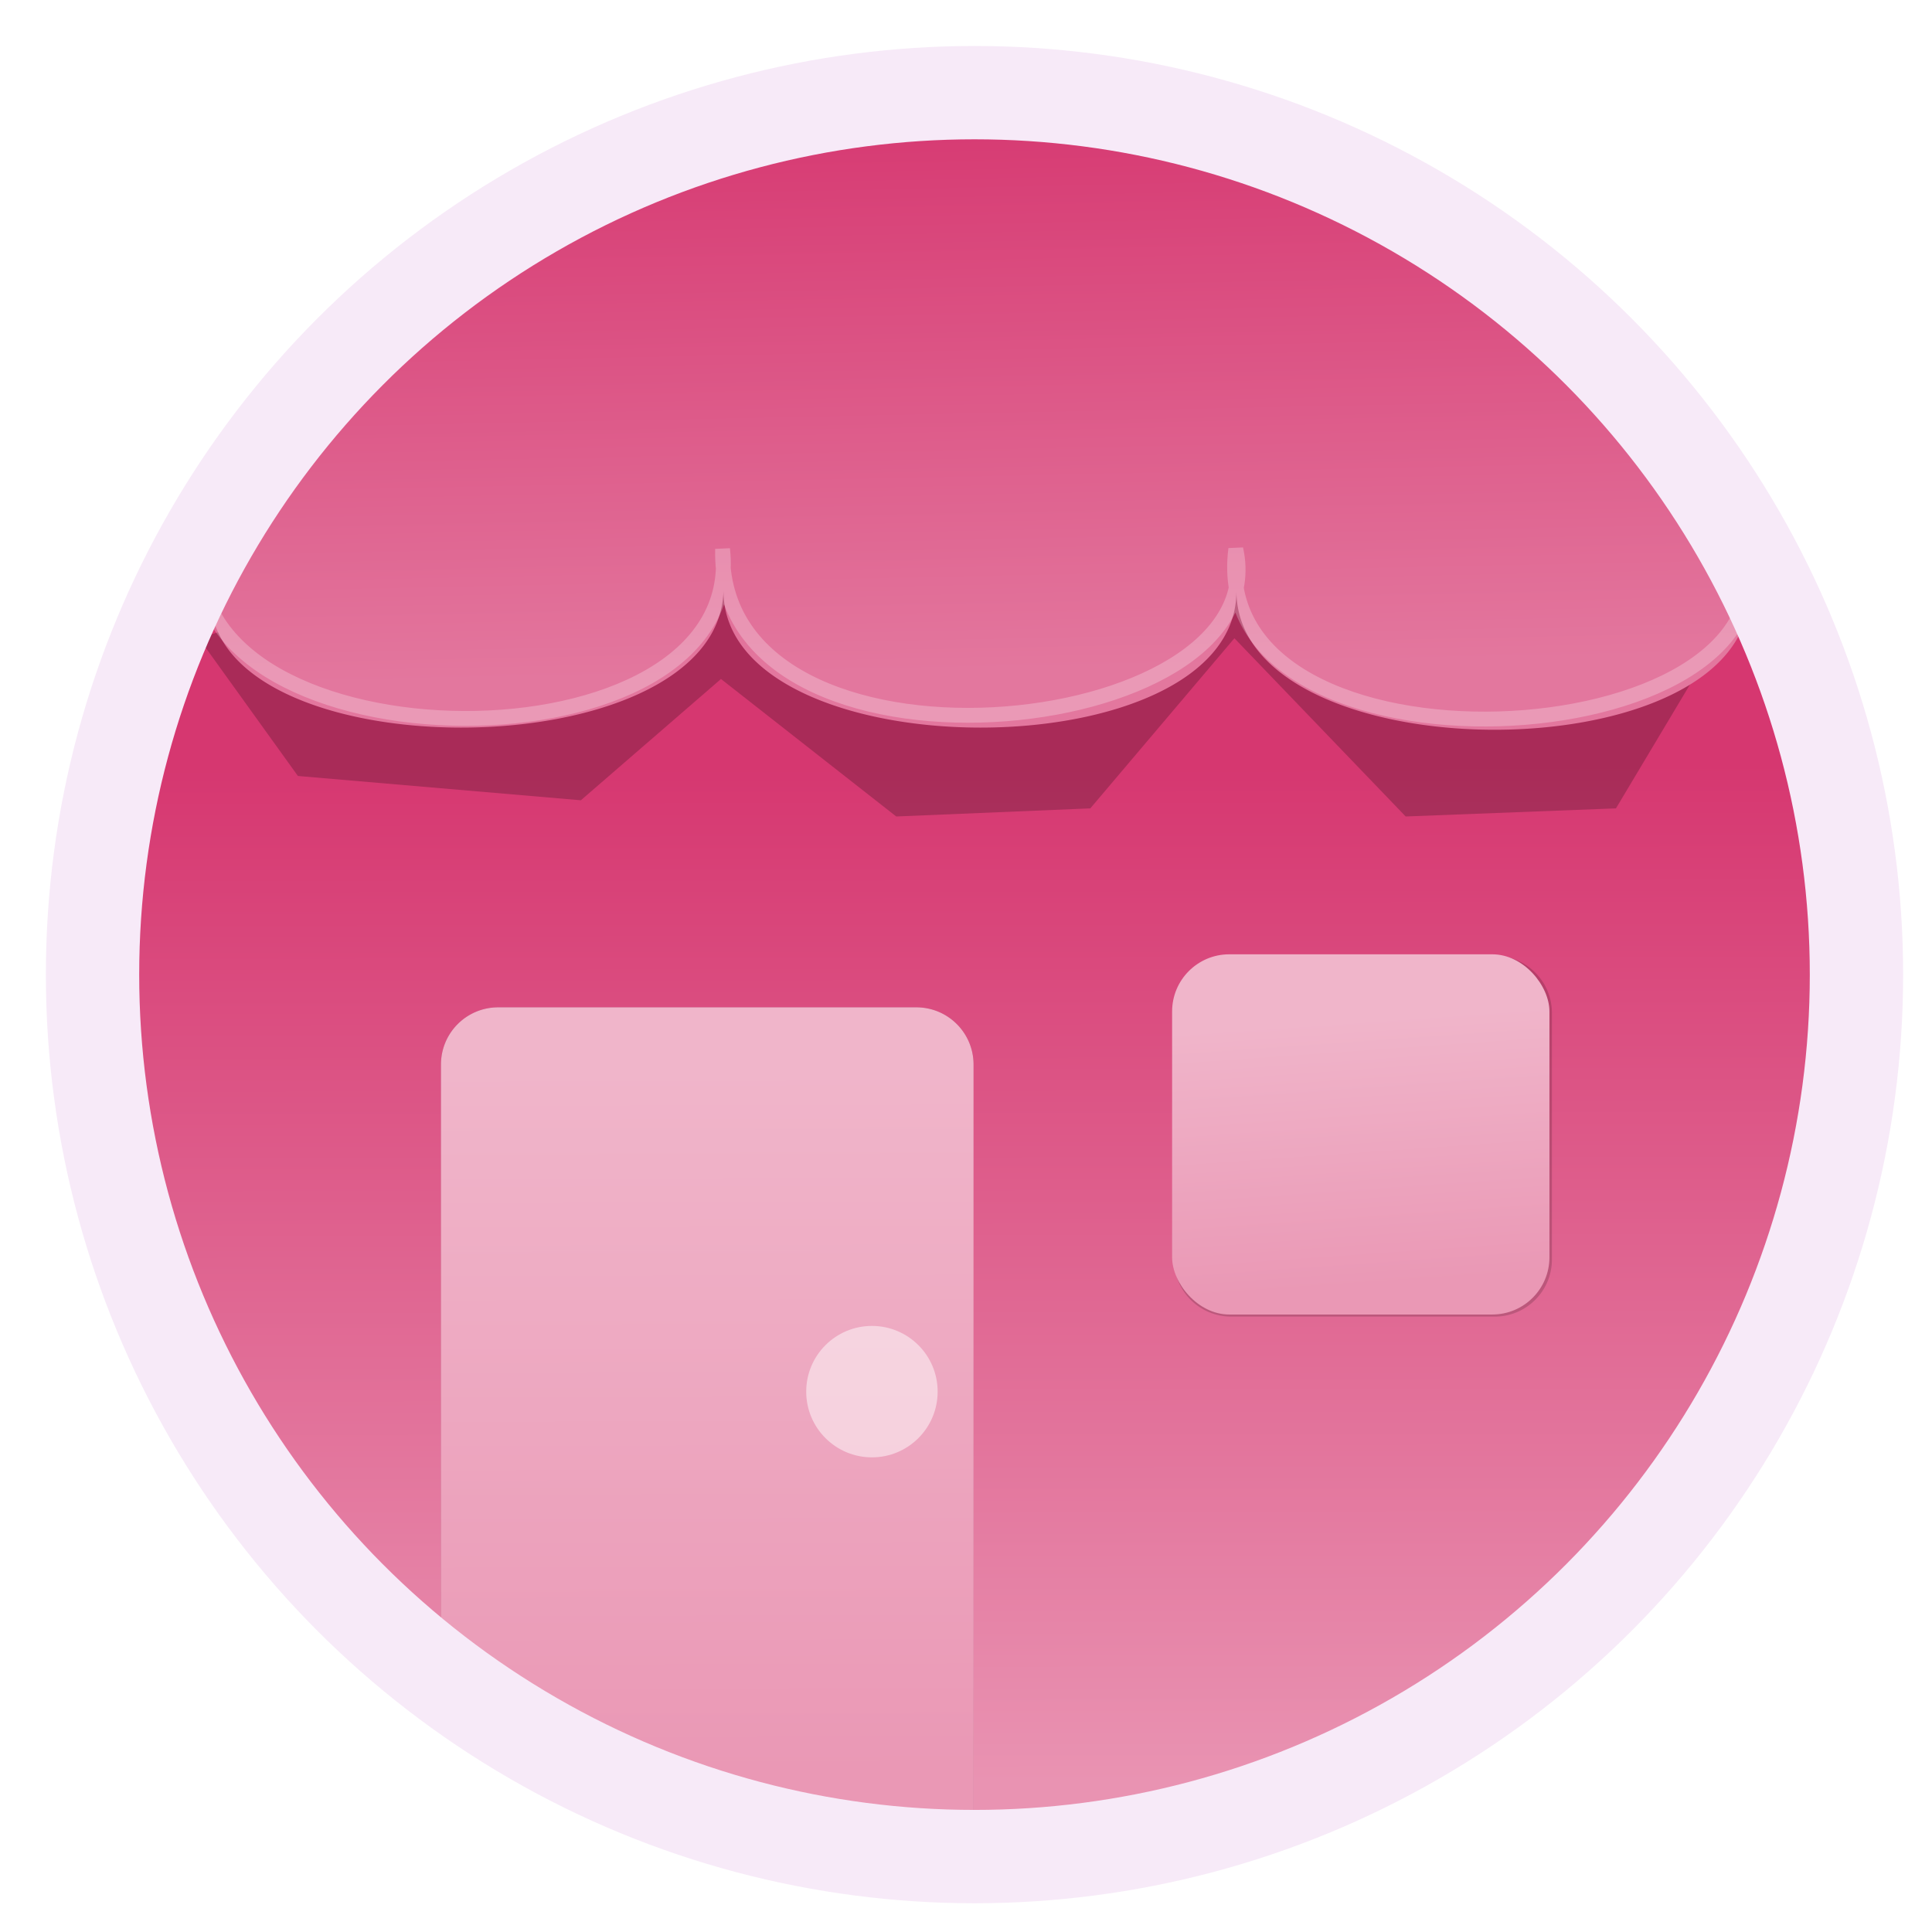 <?xml version="1.0" encoding="UTF-8" standalone="no"?>
<!-- Created with Inkscape (http://www.inkscape.org/) -->

<svg
   xmlns:dc="http://purl.org/dc/elements/1.1/"
   xmlns:cc="http://creativecommons.org/ns#"
   xmlns:rdf="http://www.w3.org/1999/02/22-rdf-syntax-ns#"
   xmlns:svg="http://www.w3.org/2000/svg"
   xmlns="http://www.w3.org/2000/svg"
   xmlns:xlink="http://www.w3.org/1999/xlink"
   xmlns:sodipodi="http://sodipodi.sourceforge.net/DTD/sodipodi-0.dtd"
   xmlns:inkscape="http://www.inkscape.org/namespaces/inkscape"
   width="64"
   height="64"
   viewBox="0 0 16.933 16.933"
   version="1.1"
   id="svg8"
   inkscape:version="0.92.2 (5c3e80d, 2017-08-06)"
   sodipodi:docname="store.svg">
  <defs
     id="defs2">
    <linearGradient
       inkscape:collect="always"
       id="linearGradient1345">
      <stop
         style="stop-color:#ea98b5;stop-opacity:1;"
         offset="0"
         id="stop1341" />
      <stop
         style="stop-color:#f0b5ca;stop-opacity:1"
         offset="1"
         id="stop1343" />
    </linearGradient>
    <linearGradient
       inkscape:collect="always"
       id="linearGradient1330">
      <stop
         style="stop-color:#d63770;stop-opacity:1;"
         offset="0"
         id="stop1326" />
      <stop
         style="stop-color:#e993b2;stop-opacity:1"
         offset="1"
         id="stop1328" />
    </linearGradient>
    <linearGradient
       inkscape:collect="always"
       id="linearGradient1304">
      <stop
         style="stop-color:#e3779e;stop-opacity:1;"
         offset="0"
         id="stop1300" />
      <stop
         style="stop-color:#d63770;stop-opacity:1"
         offset="1"
         id="stop1302" />
    </linearGradient>
    <linearGradient
       id="linearGradient3764"
       x1="1"
       x2="47"
       gradientUnits="userSpaceOnUse"
       gradientTransform="matrix(0,-1,1,0,-1.5e-6,48)">
      <stop
         style="stop-color:#99b901;stop-opacity:1"
         id="stop7" />
      <stop
         offset="1"
         style="stop-color:#a8cd01;stop-opacity:1"
         id="stop9" />
    </linearGradient>
    <clipPath
       id="clipPath-363610498">
      <g
         transform="translate(0,-1004.362)"
         id="g12">
        <path
           inkscape:connector-curvature="0"
           d="m -24,13 c 0,1.105 -0.672,2 -1.5,2 -0.828,0 -1.5,-0.895 -1.5,-2 0,-1.105 0.672,-2 1.5,-2 0.828,0 1.5,0.895 1.5,2 z"
           transform="matrix(15.333,0,0,11.5,415,878.862)"
           style="fill:#1890d0"
           id="path14" />
      </g>
    </clipPath>
    <clipPath
       id="clipPath-375834240">
      <g
         transform="translate(0,-1004.362)"
         id="g17">
        <path
           inkscape:connector-curvature="0"
           d="m -24,13 c 0,1.105 -0.672,2 -1.5,2 -0.828,0 -1.5,-0.895 -1.5,-2 0,-1.105 0.672,-2 1.5,-2 0.828,0 1.5,0.895 1.5,2 z"
           transform="matrix(15.333,0,0,11.5,415,878.862)"
           style="fill:#1890d0"
           id="path19" />
      </g>
    </clipPath>
    <clipPath
       id="clipPath4608"
       clipPathUnits="userSpaceOnUse">
      <g
         style="fill:#6ee75c;fill-opacity:1"
         id="g4610">
        <path
           inkscape:connector-curvature="0"
           id="path4612"
           style="fill:#6ee75c;fill-opacity:1"
           d="M 24,1 C 36.703,1 47,11.297 47,24 47,36.703 36.703,47 24,47 11.297,47 1,36.703 1,24 1,11.297 11.297,1 24,1 z" />
      </g>
    </clipPath>
    <clipPath
       id="clipPath4614"
       clipPathUnits="userSpaceOnUse">
      <g
         style="fill:#6ee75c;fill-opacity:1"
         id="g4616">
        <path
           inkscape:connector-curvature="0"
           id="path4618"
           style="fill:#6ee75c;fill-opacity:1"
           d="M 24,1 C 36.703,1 47,11.297 47,24 47,36.703 36.703,47 24,47 11.297,47 1,36.703 1,24 1,11.297 11.297,1 24,1 z" />
      </g>
    </clipPath>
    <clipPath
       id="clipPath4620"
       clipPathUnits="userSpaceOnUse">
      <g
         style="fill:#6ee75c;fill-opacity:1"
         id="g4622">
        <path
           inkscape:connector-curvature="0"
           id="path4624"
           style="fill:#6ee75c;fill-opacity:1"
           d="M 24,1 C 36.703,1 47,11.297 47,24 47,36.703 36.703,47 24,47 11.297,47 1,36.703 1,24 1,11.297 11.297,1 24,1 z" />
      </g>
    </clipPath>
    <clipPath
       id="clipPath4626"
       clipPathUnits="userSpaceOnUse">
      <g
         style="fill:#6ee75c;fill-opacity:1"
         id="g4628">
        <path
           inkscape:connector-curvature="0"
           id="path4630"
           style="fill:#6ee75c;fill-opacity:1"
           d="M 24,1 C 36.703,1 47,11.297 47,24 47,36.703 36.703,47 24,47 11.297,47 1,36.703 1,24 1,11.297 11.297,1 24,1 z" />
      </g>
    </clipPath>
    <clipPath
       id="clipPath4632"
       clipPathUnits="userSpaceOnUse">
      <g
         style="fill:#6ee75c;fill-opacity:1"
         id="g4634">
        <path
           inkscape:connector-curvature="0"
           id="path4636"
           style="fill:#6ee75c;fill-opacity:1"
           d="M 24,1 C 36.703,1 47,11.297 47,24 47,36.703 36.703,47 24,47 11.297,47 1,36.703 1,24 1,11.297 11.297,1 24,1 z" />
      </g>
    </clipPath>
    <clipPath
       id="clipPath4638"
       clipPathUnits="userSpaceOnUse">
      <g
         style="fill:#6ee75c;fill-opacity:1"
         id="g4640">
        <path
           inkscape:connector-curvature="0"
           id="path4642"
           style="fill:#6ee75c;fill-opacity:1"
           d="M 24,1 C 36.703,1 47,11.297 47,24 47,36.703 36.703,47 24,47 11.297,47 1,36.703 1,24 1,11.297 11.297,1 24,1 z" />
      </g>
    </clipPath>
    <clipPath
       id="clipPath4638-8"
       clipPathUnits="userSpaceOnUse">
      <g
         style="fill:#6ee75c;fill-opacity:1"
         id="g4640-2">
        <path
           inkscape:connector-curvature="0"
           id="path4642-2"
           style="fill:#6ee75c;fill-opacity:1"
           d="M 24,1 C 36.703,1 47,11.297 47,24 47,36.703 36.703,47 24,47 11.297,47 1,36.703 1,24 1,11.297 11.297,1 24,1 z" />
      </g>
    </clipPath>
    <clipPath
       id="clipPath4632-2"
       clipPathUnits="userSpaceOnUse">
      <g
         style="fill:#6ee75c;fill-opacity:1"
         id="g4634-0">
        <path
           inkscape:connector-curvature="0"
           id="path4636-0"
           style="fill:#6ee75c;fill-opacity:1"
           d="M 24,1 C 36.703,1 47,11.297 47,24 47,36.703 36.703,47 24,47 11.297,47 1,36.703 1,24 1,11.297 11.297,1 24,1 z" />
      </g>
    </clipPath>
    <clipPath
       id="clipPath4626-7"
       clipPathUnits="userSpaceOnUse">
      <g
         style="fill:#6ee75c;fill-opacity:1"
         id="g4628-3">
        <path
           inkscape:connector-curvature="0"
           id="path4630-1"
           style="fill:#6ee75c;fill-opacity:1"
           d="M 24,1 C 36.703,1 47,11.297 47,24 47,36.703 36.703,47 24,47 11.297,47 1,36.703 1,24 1,11.297 11.297,1 24,1 z" />
      </g>
    </clipPath>
    <clipPath
       id="clipPath4620-3"
       clipPathUnits="userSpaceOnUse">
      <g
         style="fill:#6ee75c;fill-opacity:1"
         id="g4622-2">
        <path
           inkscape:connector-curvature="0"
           id="path4624-6"
           style="fill:#6ee75c;fill-opacity:1"
           d="M 24,1 C 36.703,1 47,11.297 47,24 47,36.703 36.703,47 24,47 11.297,47 1,36.703 1,24 1,11.297 11.297,1 24,1 z" />
      </g>
    </clipPath>
    <clipPath
       id="clipPath4614-6"
       clipPathUnits="userSpaceOnUse">
      <g
         style="fill:#6ee75c;fill-opacity:1"
         id="g4616-6">
        <path
           inkscape:connector-curvature="0"
           id="path4618-2"
           style="fill:#6ee75c;fill-opacity:1"
           d="M 24,1 C 36.703,1 47,11.297 47,24 47,36.703 36.703,47 24,47 11.297,47 1,36.703 1,24 1,11.297 11.297,1 24,1 z" />
      </g>
    </clipPath>
    <clipPath
       id="clipPath5067"
       clipPathUnits="userSpaceOnUse">
      <g
         style="fill:#6ee75c;fill-opacity:1"
         id="g5069">
        <path
           id="path5071"
           style="fill:#6ee75c;fill-opacity:1"
           d="M 24,1 C 36.703,1 47,11.297 47,24 47,36.703 36.703,47 24,47 11.297,47 1,36.703 1,24 1,11.297 11.297,1 24,1 z"
           inkscape:connector-curvature="0" />
      </g>
    </clipPath>
    <clipPath
       id="clipPath-054702263-3">
      <g
         id="g17-7"
         transform="translate(0,-1004.362)">
        <path
           id="path19-4"
           style="fill:#1890d0"
           transform="matrix(15.333,0,0,11.5,415,878.862)"
           d="m -24,13 c 0,1.105 -0.672,2 -1.5,2 -0.828,0 -1.5,-0.895 -1.5,-2 0,-1.105 0.672,-2 1.5,-2 0.828,0 1.5,0.895 1.5,2 z"
           inkscape:connector-curvature="0" />
      </g>
    </clipPath>
    <filter
       color-interpolation-filters="sRGB"
       inkscape:menu-tooltip="Adds a small scale graininess"
       inkscape:menu="Image effects"
       inkscape:label="Film grain"
       x="0"
       y="0"
       width="1"
       height="1"
       id="filter3826">
      <feTurbulence
         result="result0"
         seed="0"
         baseFrequency="1"
         numOctaves="3"
         type="fractalNoise"
         id="feTurbulence3828" />
      <feColorMatrix
         type="saturate"
         values="0"
         result="result4"
         id="feColorMatrix3830" />
      <feComposite
         k4="0"
         result="result2"
         k3="0.5"
         k2="0.5"
         k1="1.25"
         operator="arithmetic"
         in="SourceGraphic"
         in2="result4"
         id="feComposite3832" />
      <feBlend
         in="result2"
         mode="normal"
         result="result5"
         in2="SourceGraphic"
         id="feBlend3834" />
      <feComposite
         result="result3"
         operator="in"
         in="result5"
         in2="SourceGraphic"
         id="feComposite3836" />
    </filter>
    <clipPath
       clipPathUnits="userSpaceOnUse"
       id="clipPath3881">
      <path
         sodipodi:type="arc"
         style="fill:#008dff;fill-opacity:1;fill-rule:evenodd;stroke:none"
         id="path3883"
         sodipodi:cx="539.5"
         sodipodi:cy="152.5"
         sodipodi:rx="103.5"
         sodipodi:ry="103.5"
         d="m 643,152.5 a 103.5,103.5 0 1 1 -207,0 103.5,103.5 0 1 1 207,0 z"
         transform="translate(-412,-17)" />
    </clipPath>
    <clipPath
       id="clipPath1129"
       clipPathUnits="userSpaceOnUse">
      <rect
         style="color:#000000;display:inline;overflow:visible;visibility:visible;fill:#4ec670;fill-opacity:1;fill-rule:evenodd;stroke:none;stroke-width:3.6;marker:none;enable-background:accumulate"
         id="rect1131"
         width="452.122"
         height="452.122"
         x="33.392"
         y="58.1"
         ry="20.769" />
    </clipPath>
    <linearGradient
       inkscape:collect="always"
       xlink:href="#linearGradient1304"
       id="linearGradient1306"
       x1="32.673"
       y1="22.174"
       x2="32.281"
       y2="3.07"
       gradientUnits="userSpaceOnUse" />
    <linearGradient
       inkscape:collect="always"
       xlink:href="#linearGradient1330"
       id="linearGradient1332"
       x1="7.757"
       y1="286.766"
       x2="7.766"
       y2="295.696"
       gradientUnits="userSpaceOnUse" />
    <linearGradient
       inkscape:collect="always"
       xlink:href="#linearGradient1345"
       id="linearGradient1347"
       x1="24.763"
       y1="58.65"
       x2="24.699"
       y2="35.347"
       gradientUnits="userSpaceOnUse" />
    <linearGradient
       inkscape:collect="always"
       xlink:href="#linearGradient1345"
       id="linearGradient1355"
       x1="11.761"
       y1="291.356"
       x2="11.596"
       y2="289.017"
       gradientUnits="userSpaceOnUse" />
    <filter
       inkscape:collect="always"
       style="color-interpolation-filters:sRGB"
       id="filter1374"
       x="-0.095"
       width="1.189"
       y="-0.116"
       height="1.233">
      <feGaussianBlur
         inkscape:collect="always"
         stdDeviation="1.449"
         id="feGaussianBlur1376" />
    </filter>
    <filter
       inkscape:collect="always"
       style="color-interpolation-filters:sRGB"
       id="filter1417"
       x="-0.112"
       width="1.224"
       y="-0.488"
       height="1.975">
      <feGaussianBlur
         inkscape:collect="always"
         stdDeviation="0.634"
         id="feGaussianBlur1419" />
    </filter>
  </defs>
  <sodipodi:namedview
     id="base"
     pagecolor="#ffffff"
     bordercolor="#666666"
     borderopacity="1.0"
     inkscape:pageopacity="0"
     inkscape:pageshadow="2"
     inkscape:zoom="3.7333333"
     inkscape:cx="22.789262"
     inkscape:cy="42.557485"
     inkscape:document-units="mm"
     inkscape:current-layer="layer1"
     showgrid="false"
     units="px"
     inkscape:window-width="1360"
     inkscape:window-height="715"
     inkscape:window-x="0"
     inkscape:window-y="24"
     inkscape:window-maximized="1"
     showguides="false" />
  <g
     inkscape:label="Layer 1"
     inkscape:groupmode="layer"
     id="layer1"
     transform="translate(0,-280.067)">
    <circle
       style="opacity:1;fill:url(#linearGradient1332);fill-opacity:1;stroke:none;stroke-width:0.818;stroke-linecap:round;stroke-miterlimit:4;stroke-dasharray:none;stroke-dashoffset:0;stroke-opacity:1"
       id="path826"
       cx="8.541"
       cy="288.609"
       r="7.73" />
    <path
       style="fill:#000000;fill-opacity:0.212;stroke:none;stroke-width:0.265px;stroke-linecap:butt;stroke-linejoin:miter;stroke-opacity:1;filter:url(#filter1417)"
       d="m 1.743,285.661 0.868,1.207 2.48,0.213 1.228,-1.063 v 0 0 0 l 1.536,1.205 1.701,-0.071 1.263,-1.491 1.501,1.562 1.843,-0.071 1.145,-1.916 -8.587,-1.131 z"
       id="path1399"
       inkscape:connector-curvature="0"
       sodipodi:nodetypes="ccccccccccccccc" />
    <path
       style="fill:url(#linearGradient1306);stroke:none;stroke-width:1px;stroke-linecap:butt;stroke-linejoin:miter;stroke-opacity:1;fill-opacity:1"
       d="M 32.281 3.07 A 29.215 29.215 0 0 0 7.043 17.625 L 6.965 19.535 C 6.579 25.561 23.77 25.587 23.928 19.535 C 23.921 25.561 40.925 25.587 40.893 19.535 C 40.886 25.656 57.984 25.682 57.857 19.535 L 58.252 18.916 A 29.215 29.215 0 0 0 32.281 3.07 z "
       transform="matrix(0.265,0,0,0.265,0,280.067)"
       id="path1295" />
    <path
       style="fill:none;stroke:#ffffff;stroke-width:0.13;stroke-linecap:butt;stroke-linejoin:miter;stroke-miterlimit:4;stroke-dasharray:none;stroke-opacity:0.25"
       d="m 15.297,284.879 c 0.474,1.842 -4.742,2.127 -4.466,0 0.377,1.691 -4.55,2.18 -4.498,0 0.222,1.999 -4.743,1.96 -4.579,0"
       id="path1378"
       inkscape:connector-curvature="0"
       sodipodi:nodetypes="cccc" />
    <path
       style="opacity:1;fill:#000000;fill-opacity:0.163;stroke:none;stroke-width:0.416;stroke-linecap:round;stroke-miterlimit:4;stroke-dasharray:none;stroke-dashoffset:0;stroke-opacity:1;filter:url(#filter1374)"
       d="M 40.723 31.611 C 39.673 31.611 38.828 32.457 38.828 33.506 L 38.828 41.65 C 38.828 42.7 39.673 43.545 40.723 43.545 L 49.434 43.545 C 50.483 43.545 51.328 42.7 51.328 41.65 L 51.328 33.506 C 51.328 32.457 50.483 31.611 49.434 31.611 L 40.723 31.611 z M 16.479 33.316 C 15.429 33.316 14.584 34.162 14.584 35.211 L 14.584 55.482 A 29.215 29.215 0 0 0 31.967 61.484 C 32.11 61.217 32.199 60.915 32.199 60.59 L 32.199 35.211 C 32.199 34.162 31.354 33.316 30.305 33.316 L 16.479 33.316 z "
       transform="matrix(0.265,0,0,0.265,0,280.067)"
       id="path1359" />
    <path
       style="opacity:1;fill:url(#linearGradient1347);fill-opacity:1;stroke:none;stroke-width:0.416;stroke-linecap:round;stroke-miterlimit:4;stroke-dasharray:none;stroke-dashoffset:0;stroke-opacity:1"
       d="M 16.479 33.316 C 15.429 33.316 14.584 34.162 14.584 35.211 L 14.584 55.482 A 29.215 29.215 0 0 0 31.967 61.484 C 32.11 61.217 32.199 60.915 32.199 60.59 L 32.199 35.211 C 32.199 34.162 31.354 33.316 30.305 33.316 L 16.479 33.316 z "
       transform="matrix(0.265,0,0,0.265,0,280.067)"
       id="rect1336" />
    <circle
       r="7.73"
       cy="288.609"
       cx="8.541"
       id="circle872"
       style="opacity:1;fill:none;fill-opacity:1;stroke:#f7eaf8;stroke-width:0.818;stroke-linecap:round;stroke-miterlimit:4;stroke-dasharray:none;stroke-dashoffset:0;stroke-opacity:1" />
    <rect
       style="opacity:1;fill:url(#linearGradient1355);fill-opacity:1;stroke:none;stroke-width:0.11;stroke-linecap:round;stroke-miterlimit:4;stroke-dasharray:none;stroke-dashoffset:0;stroke-opacity:1"
       id="rect1334"
       width="3.307"
       height="3.157"
       x="10.273"
       y="288.431"
       ry="0.501" />
    <circle
       style="opacity:1;fill:#ffffff;fill-opacity:0.489;stroke:none;stroke-width:0.11;stroke-linecap:round;stroke-miterlimit:4;stroke-dasharray:none;stroke-dashoffset:0;stroke-opacity:1"
       id="path1357"
       cx="7.642"
       cy="292.264"
       r="0.576" />
  </g>
</svg>
